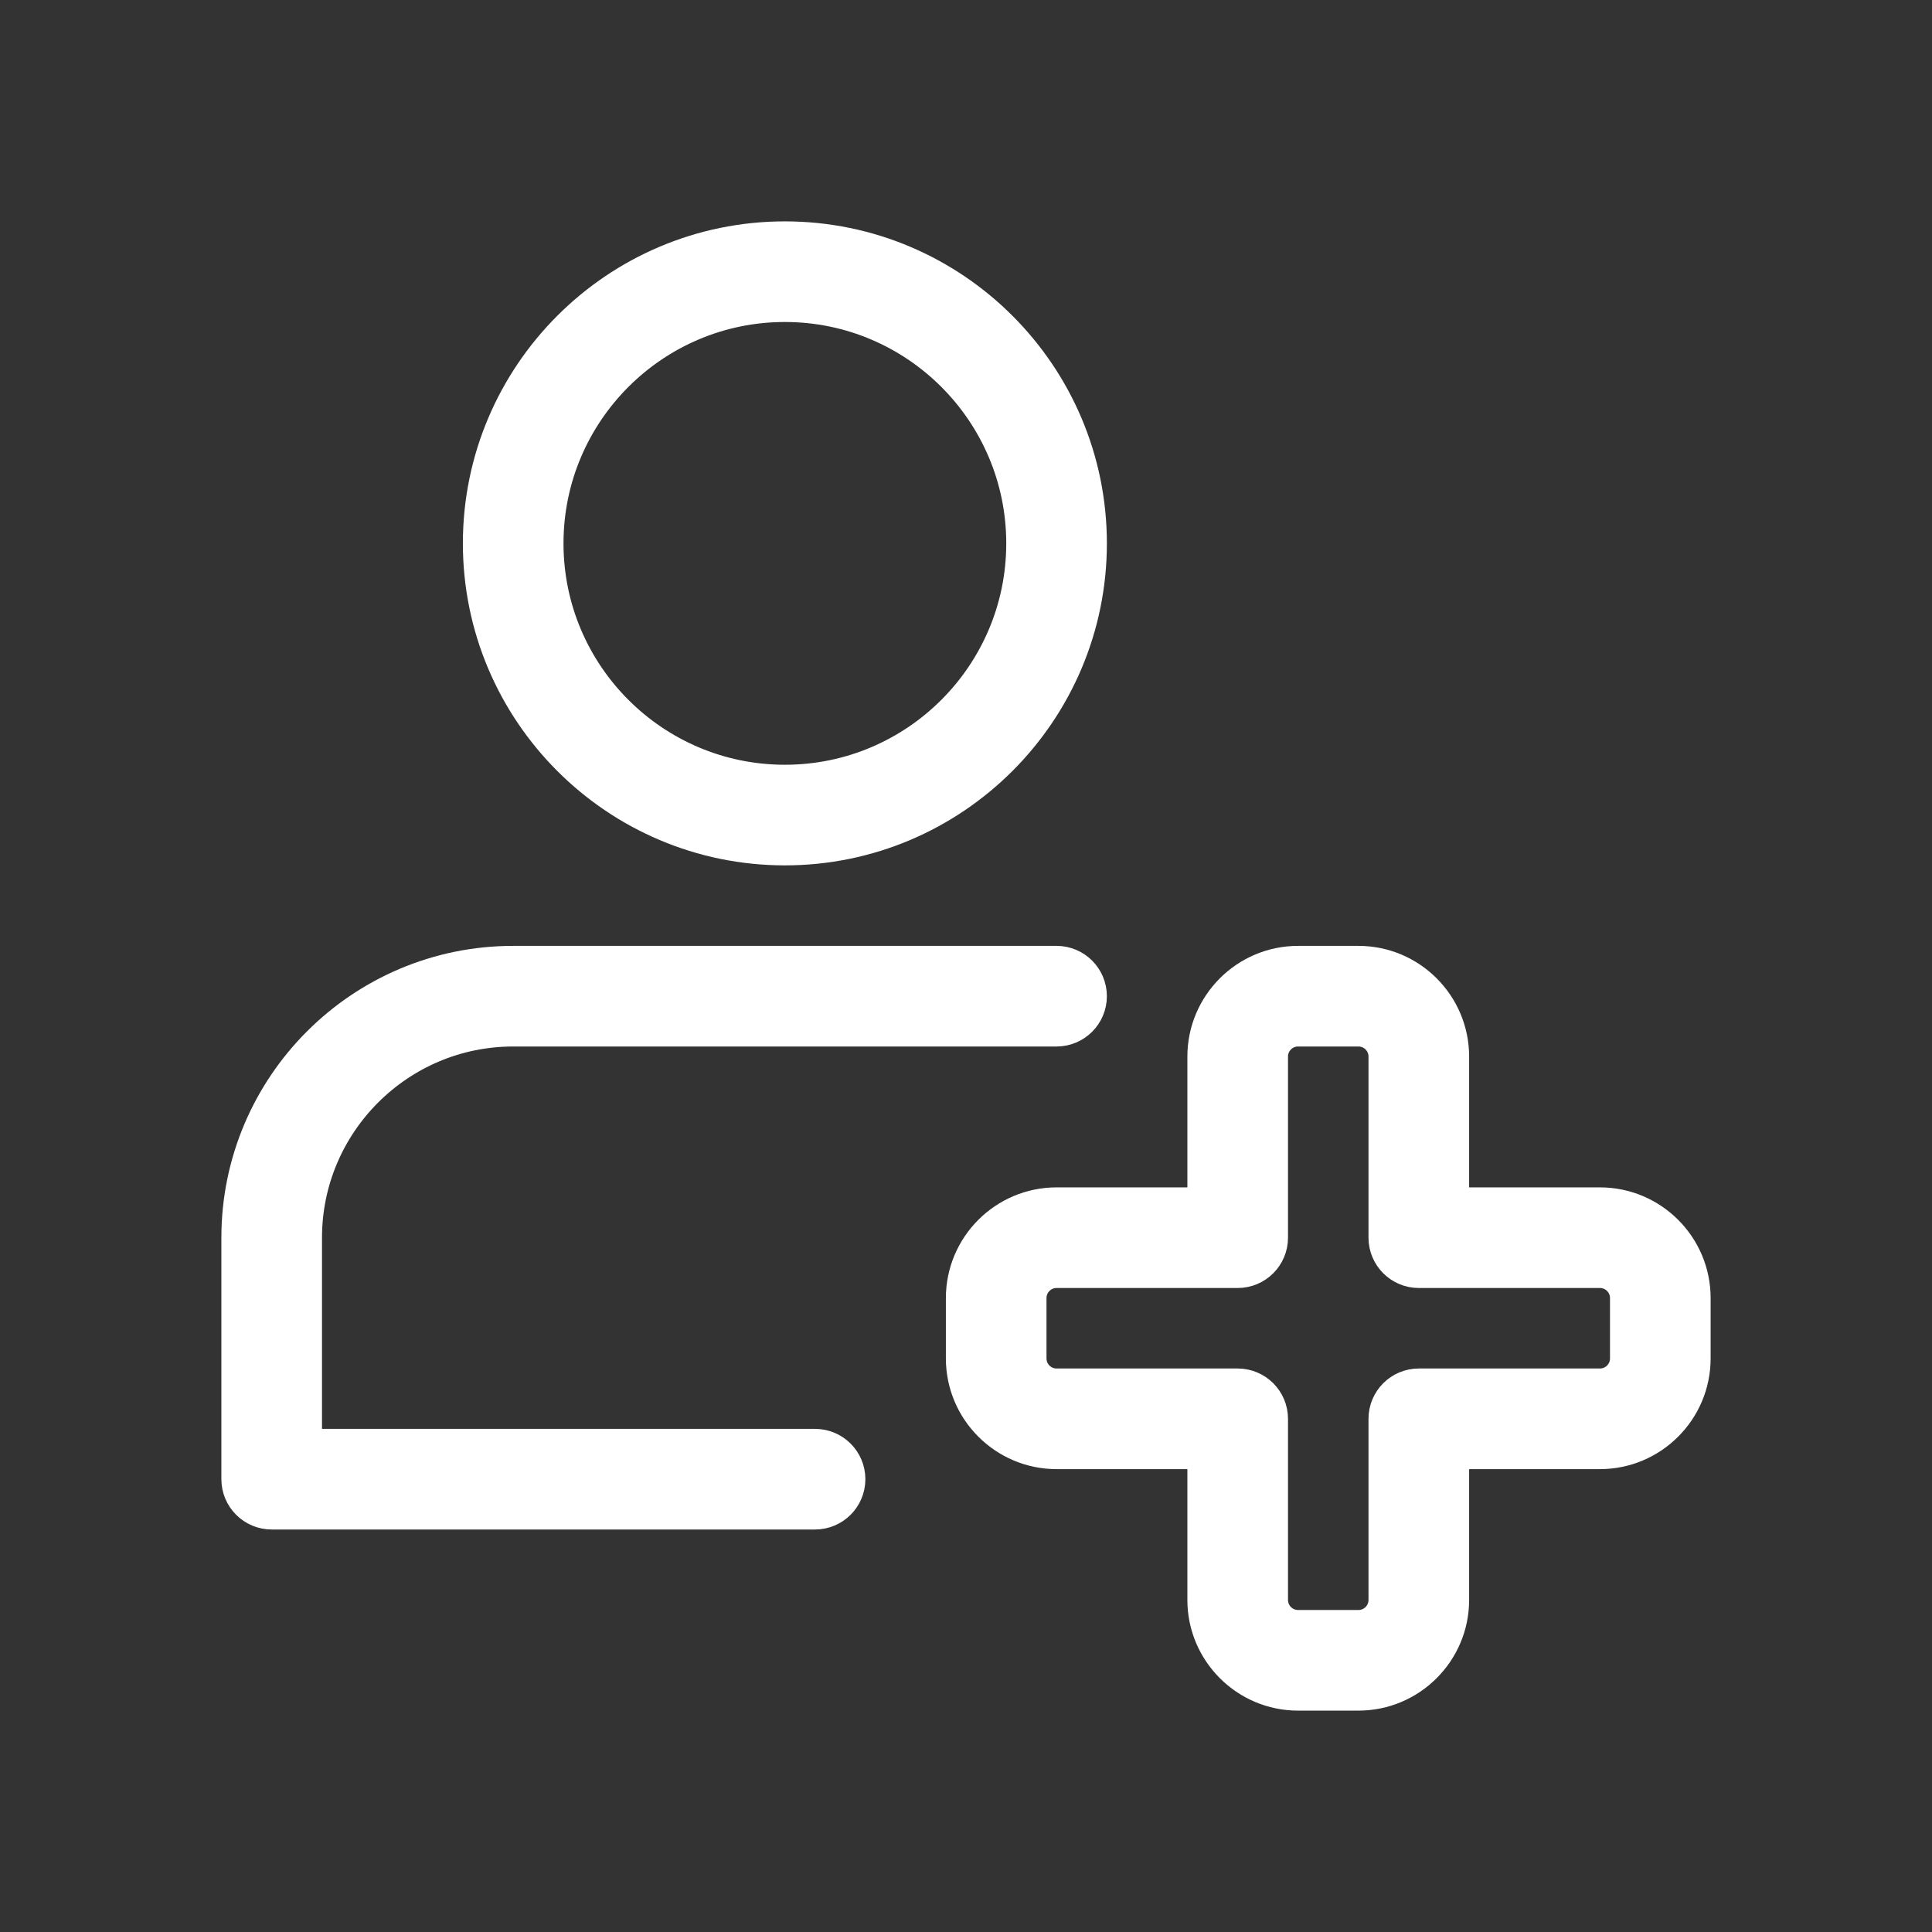 <svg width="24" height="24" viewBox="0 0 24 24" fill="none" xmlns="http://www.w3.org/2000/svg">
<rect x="0" y="0" width="24" height="24" fill="#333333" stroke="none"/>
<path d="M9.75 10.5C7.682 10.5 6 8.818 6 6.75C6 4.682 7.682 3 9.75 3C11.818 3 13.5 4.682 13.5 6.75C13.5 8.818 11.818 10.5 9.75 10.5ZM9.75 3.75C8.095 3.75 6.75 5.096 6.75 6.75C6.75 8.405 8.095 9.75 9.75 9.75C11.405 9.75 12.75 8.405 12.75 6.75C12.75 5.096 11.405 3.75 9.75 3.75Z" fill="white" stroke="white" stroke-width="0.5"/>
<path d="M10.125 18.75H3.375C3.168 18.75 3 18.582 3 18.375V15.375C3 13.514 4.514 12 6.375 12H13.125C13.332 12 13.5 12.168 13.5 12.375C13.5 12.582 13.332 12.75 13.125 12.75H6.375C4.928 12.75 3.75 13.928 3.75 15.375V18H10.125C10.332 18 10.5 18.168 10.5 18.375C10.5 18.582 10.332 18.75 10.125 18.75Z" fill="white" stroke="white" stroke-width="0.5"/>
<path d="M16.875 21H16.125C15.505 21 15 20.495 15 19.875V18H13.125C12.505 18 12 17.495 12 16.875V16.125C12 15.505 12.505 15 13.125 15H15V13.125C15 12.505 15.505 12 16.125 12H16.875C17.495 12 18 12.505 18 13.125V15H19.875C20.495 15 21 15.505 21 16.125V16.875C21 17.495 20.495 18 19.875 18H18V19.875C18 20.495 17.495 21 16.875 21ZM13.125 15.75C12.918 15.75 12.75 15.918 12.75 16.125V16.875C12.75 17.082 12.918 17.25 13.125 17.25H15.375C15.582 17.25 15.75 17.418 15.75 17.625V19.875C15.75 20.082 15.918 20.25 16.125 20.25H16.875C17.082 20.25 17.25 20.082 17.25 19.875V17.625C17.25 17.418 17.418 17.25 17.625 17.25H19.875C20.082 17.25 20.25 17.082 20.25 16.875V16.125C20.25 15.918 20.082 15.75 19.875 15.75H17.625C17.418 15.75 17.25 15.582 17.25 15.375V13.125C17.25 12.918 17.082 12.75 16.875 12.75H16.125C15.918 12.75 15.75 12.918 15.75 13.125V15.375C15.75 15.582 15.582 15.75 15.375 15.75H13.125Z" fill="white" stroke="white" stroke-width="0.5"/>
</svg>
